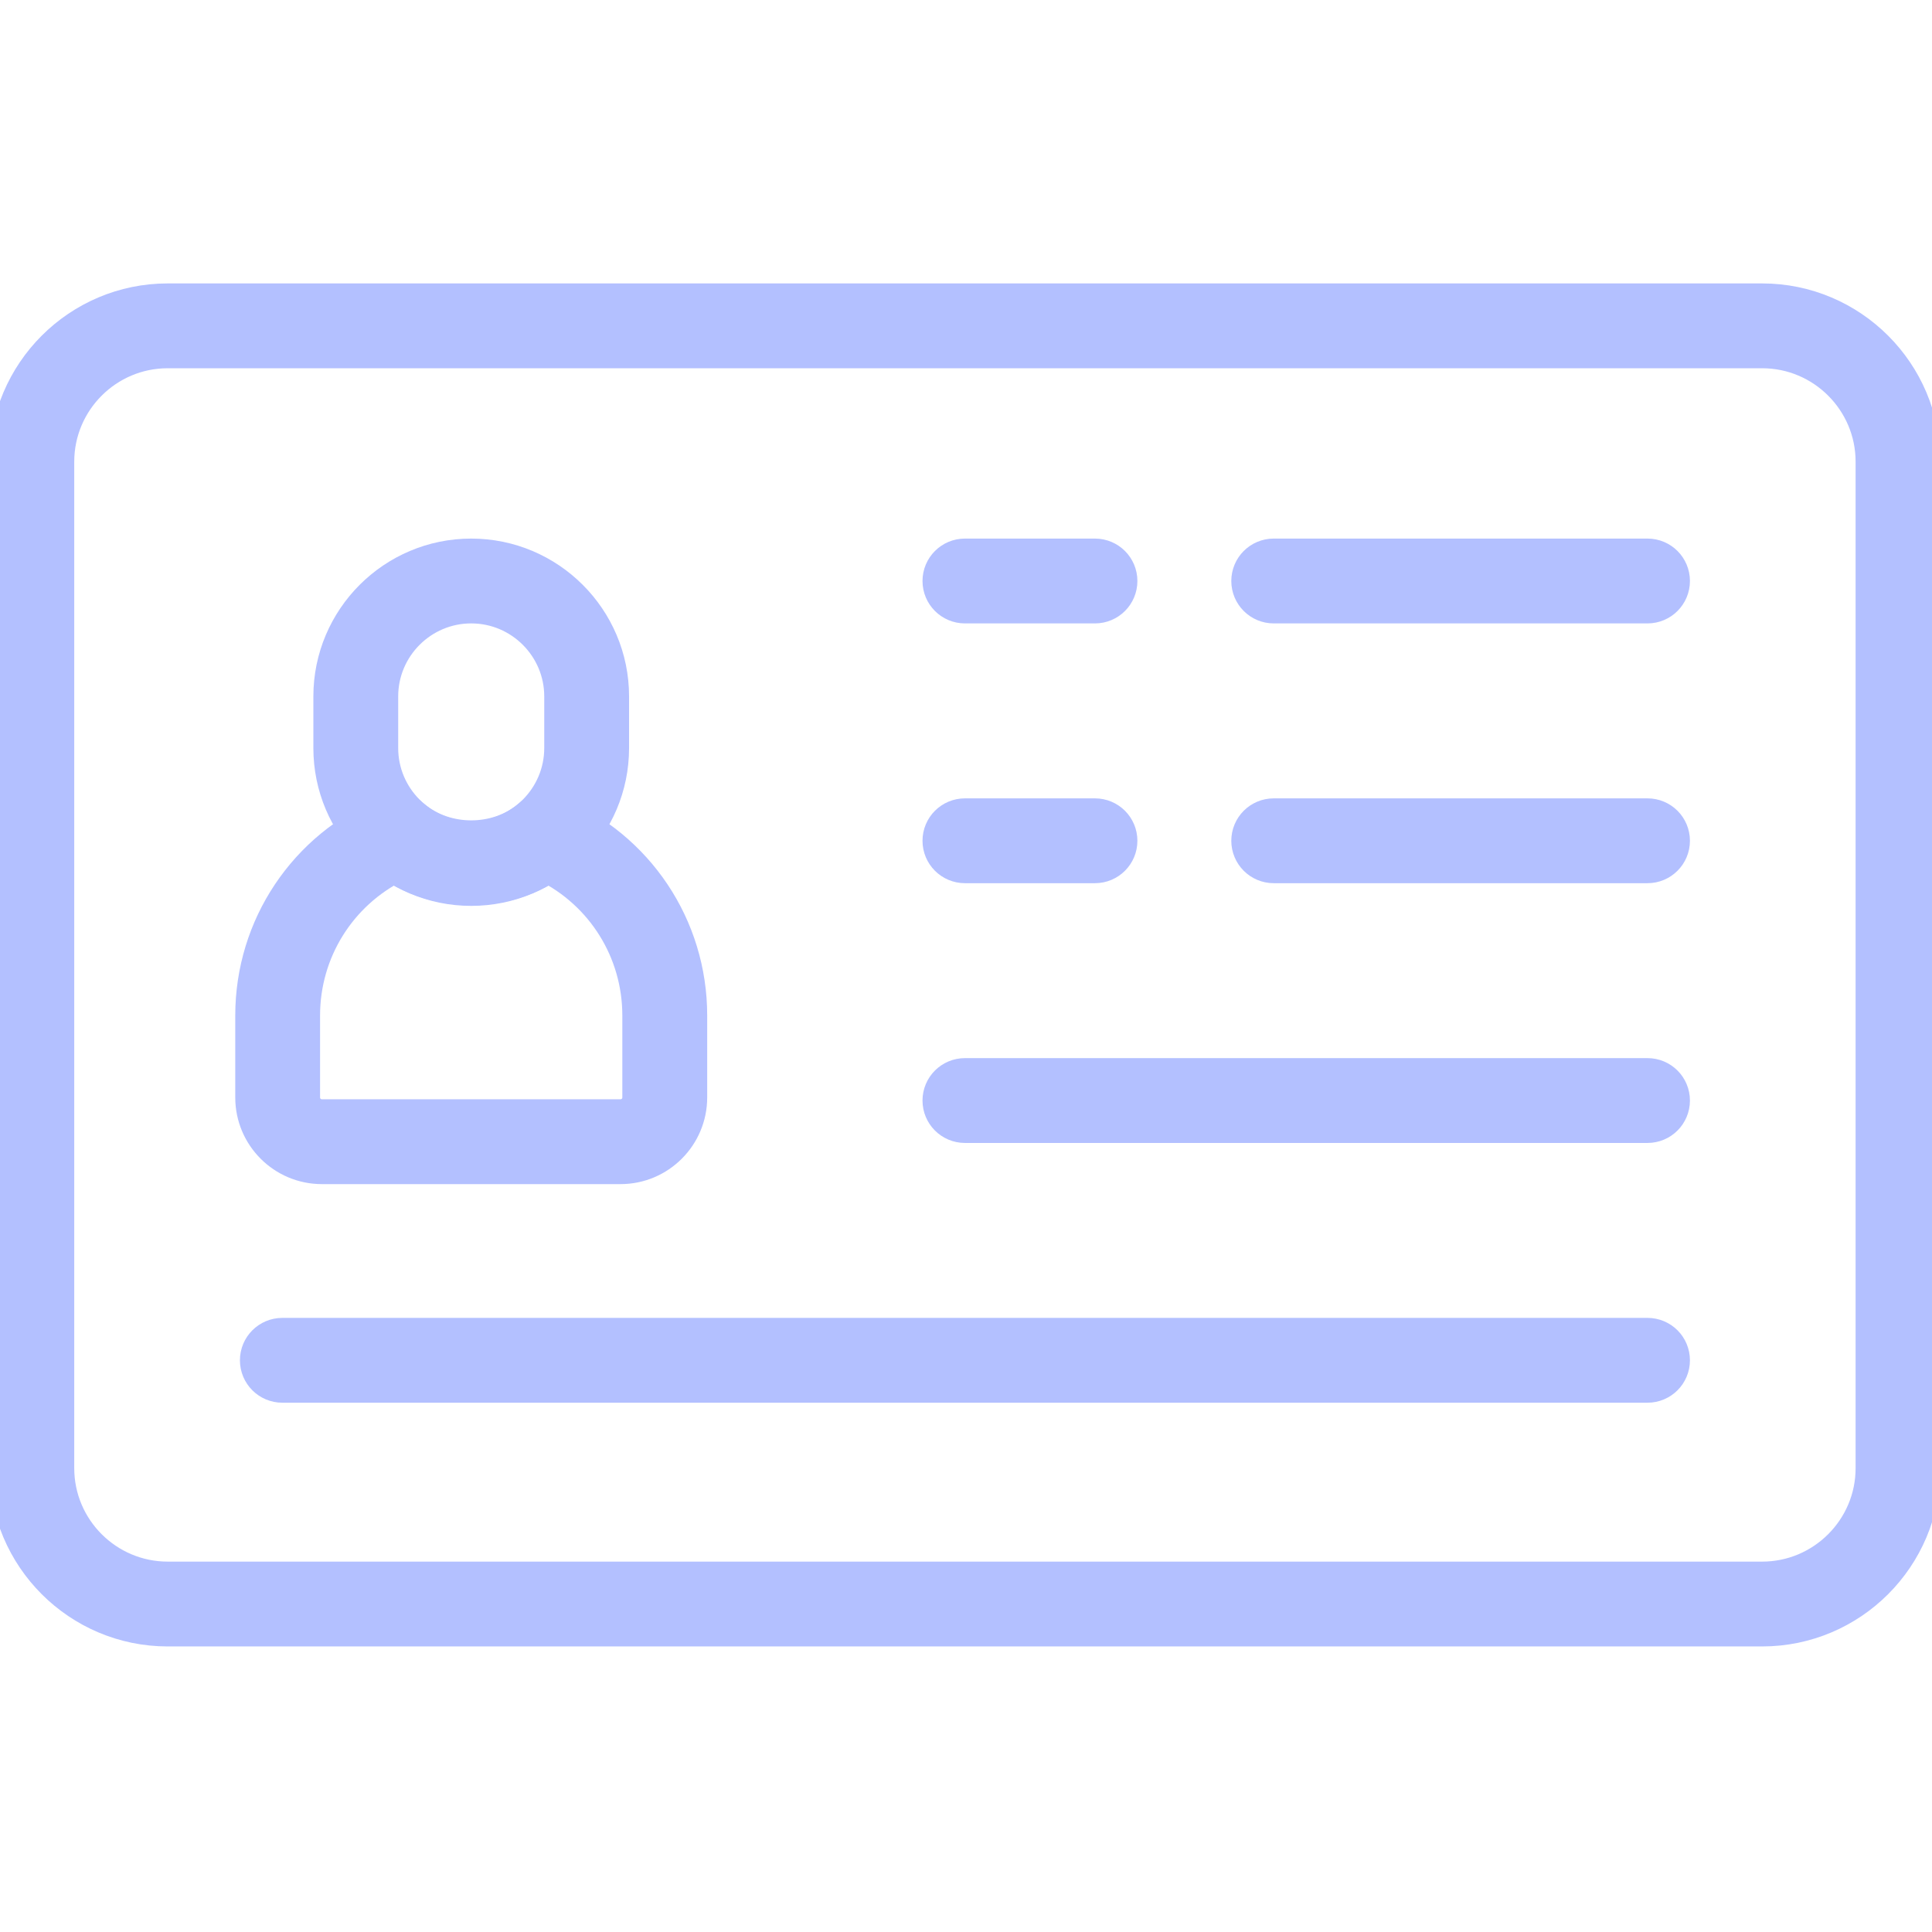 <svg xmlns="http://www.w3.org/2000/svg" xmlns:xlink="http://www.w3.org/1999/xlink" version="1.1" width="256" height="256" viewBox="0 0 256 256" xml:space="preserve">
<g transform="translate(1.407 1.407) scale(2.81 2.81)">
  <path d="M 82.592 76.137 H 7.408 C 3.323 76.137 0 72.813 0 68.729 V 21.272 c 0 -4.085 3.323 -7.408 7.408 -7.408 h 75.184 c 4.085 0 7.408 3.323 7.408 7.408 v 47.457 C 90 72.813 86.677 76.137 82.592 76.137 z M 7.408 15.864 C 4.426 15.864 2 18.29 2 21.272 v 47.457 c 0 2.982 2.426 5.408 5.408 5.408 h 75.184 c 2.982 0 5.408 -2.426 5.408 -5.408 V 21.272 c 0 -2.982 -2.426 -5.408 -5.408 -5.408 H 7.408 z" fill="#B3C0FF" stroke="#B3C0FF" stroke-width="2"/>
  <path d="M 21.719 41.216 c -3.553 0 -6.443 -2.891 -6.443 -6.444 V 32.34 c 0 -3.553 2.891 -6.444 6.443 -6.444 c 3.553 0 6.444 2.891 6.444 6.444 v 2.432 C 28.163 38.326 25.272 41.216 21.719 41.216 z M 21.719 27.896 c -2.45 0 -4.443 1.994 -4.443 4.444 v 2.432 c 0 2.45 1.993 4.444 4.443 4.444 s 4.444 -1.994 4.444 -4.444 V 32.34 C 26.163 29.89 24.169 27.896 21.719 27.896 z" fill="#B3C0FF" stroke="#B3C0FF" stroke-width="2"/>
  <path d="M 28.762 54.336 H 14.677 c -1.701 0 -3.084 -1.384 -3.084 -3.084 v -3.867 c 0 -4.11 2.456 -7.783 6.258 -9.357 l 0.559 -0.231 l 0.464 0.388 c 1.596 1.332 4.097 1.331 5.692 0 l 0.464 -0.388 l 0.559 0.231 c 3.802 1.574 6.258 5.247 6.258 9.357 v 3.867 C 31.846 52.952 30.463 54.336 28.762 54.336 z M 18.106 40.106 c -2.759 1.368 -4.514 4.167 -4.514 7.278 v 3.867 c 0 0.598 0.486 1.084 1.084 1.084 h 14.085 c 0.598 0 1.084 -0.486 1.084 -1.084 v -3.867 c 0 -3.111 -1.754 -5.91 -4.514 -7.278 C 23.208 41.545 20.232 41.545 18.106 40.106 z" fill="#B3C0FF" stroke="#B3C0FF" stroke-width="2"/>
  <path d="M 77.188 64.644 H 12.813 c -0.552 0 -1 -0.447 -1 -1 s 0.448 -1 1 -1 h 64.375 c 0.553 0 1 0.447 1 1 S 77.74 64.644 77.188 64.644 z" fill="#B3C0FF" stroke="#B3C0FF" stroke-width="2"/>
  <path d="M 77.188 52.395 H 45 c -0.552 0 -1 -0.447 -1 -1 s 0.448 -1 1 -1 h 32.188 c 0.553 0 1 0.447 1 1 S 77.74 52.395 77.188 52.395 z" fill="#B3C0FF" stroke="#B3C0FF" stroke-width="2"/>
  <path d="M 77.188 27.896 H 59.561 c -0.553 0 -1 -0.448 -1 -1 s 0.447 -1 1 -1 h 17.627 c 0.553 0 1 0.448 1 1 S 77.74 27.896 77.188 27.896 z" fill="#B3C0FF" stroke="#B3C0FF" stroke-width="2"/>
  <path d="M 51.133 27.896 H 45 c -0.552 0 -1 -0.448 -1 -1 s 0.448 -1 1 -1 h 6.133 c 0.553 0 1 0.448 1 1 S 51.686 27.896 51.133 27.896 z" fill="#B3C0FF" stroke="#B3C0FF" stroke-width="2"/>
  <path d="M 77.188 40.146 H 59.561 c -0.553 0 -1 -0.448 -1 -1 s 0.447 -1 1 -1 h 17.627 c 0.553 0 1 0.448 1 1 S 77.74 40.146 77.188 40.146 z" fill="#B3C0FF" stroke="#B3C0FF" stroke-width="2"/>
  <path d="M 51.133 40.146 H 45 c -0.552 0 -1 -0.448 -1 -1 s 0.448 -1 1 -1 h 6.133 c 0.553 0 1 0.448 1 1 S 51.686 40.146 51.133 40.146 z" fill="#B3C0FF" stroke="#B3C0FF" stroke-width="2"/>
</g>
</svg>